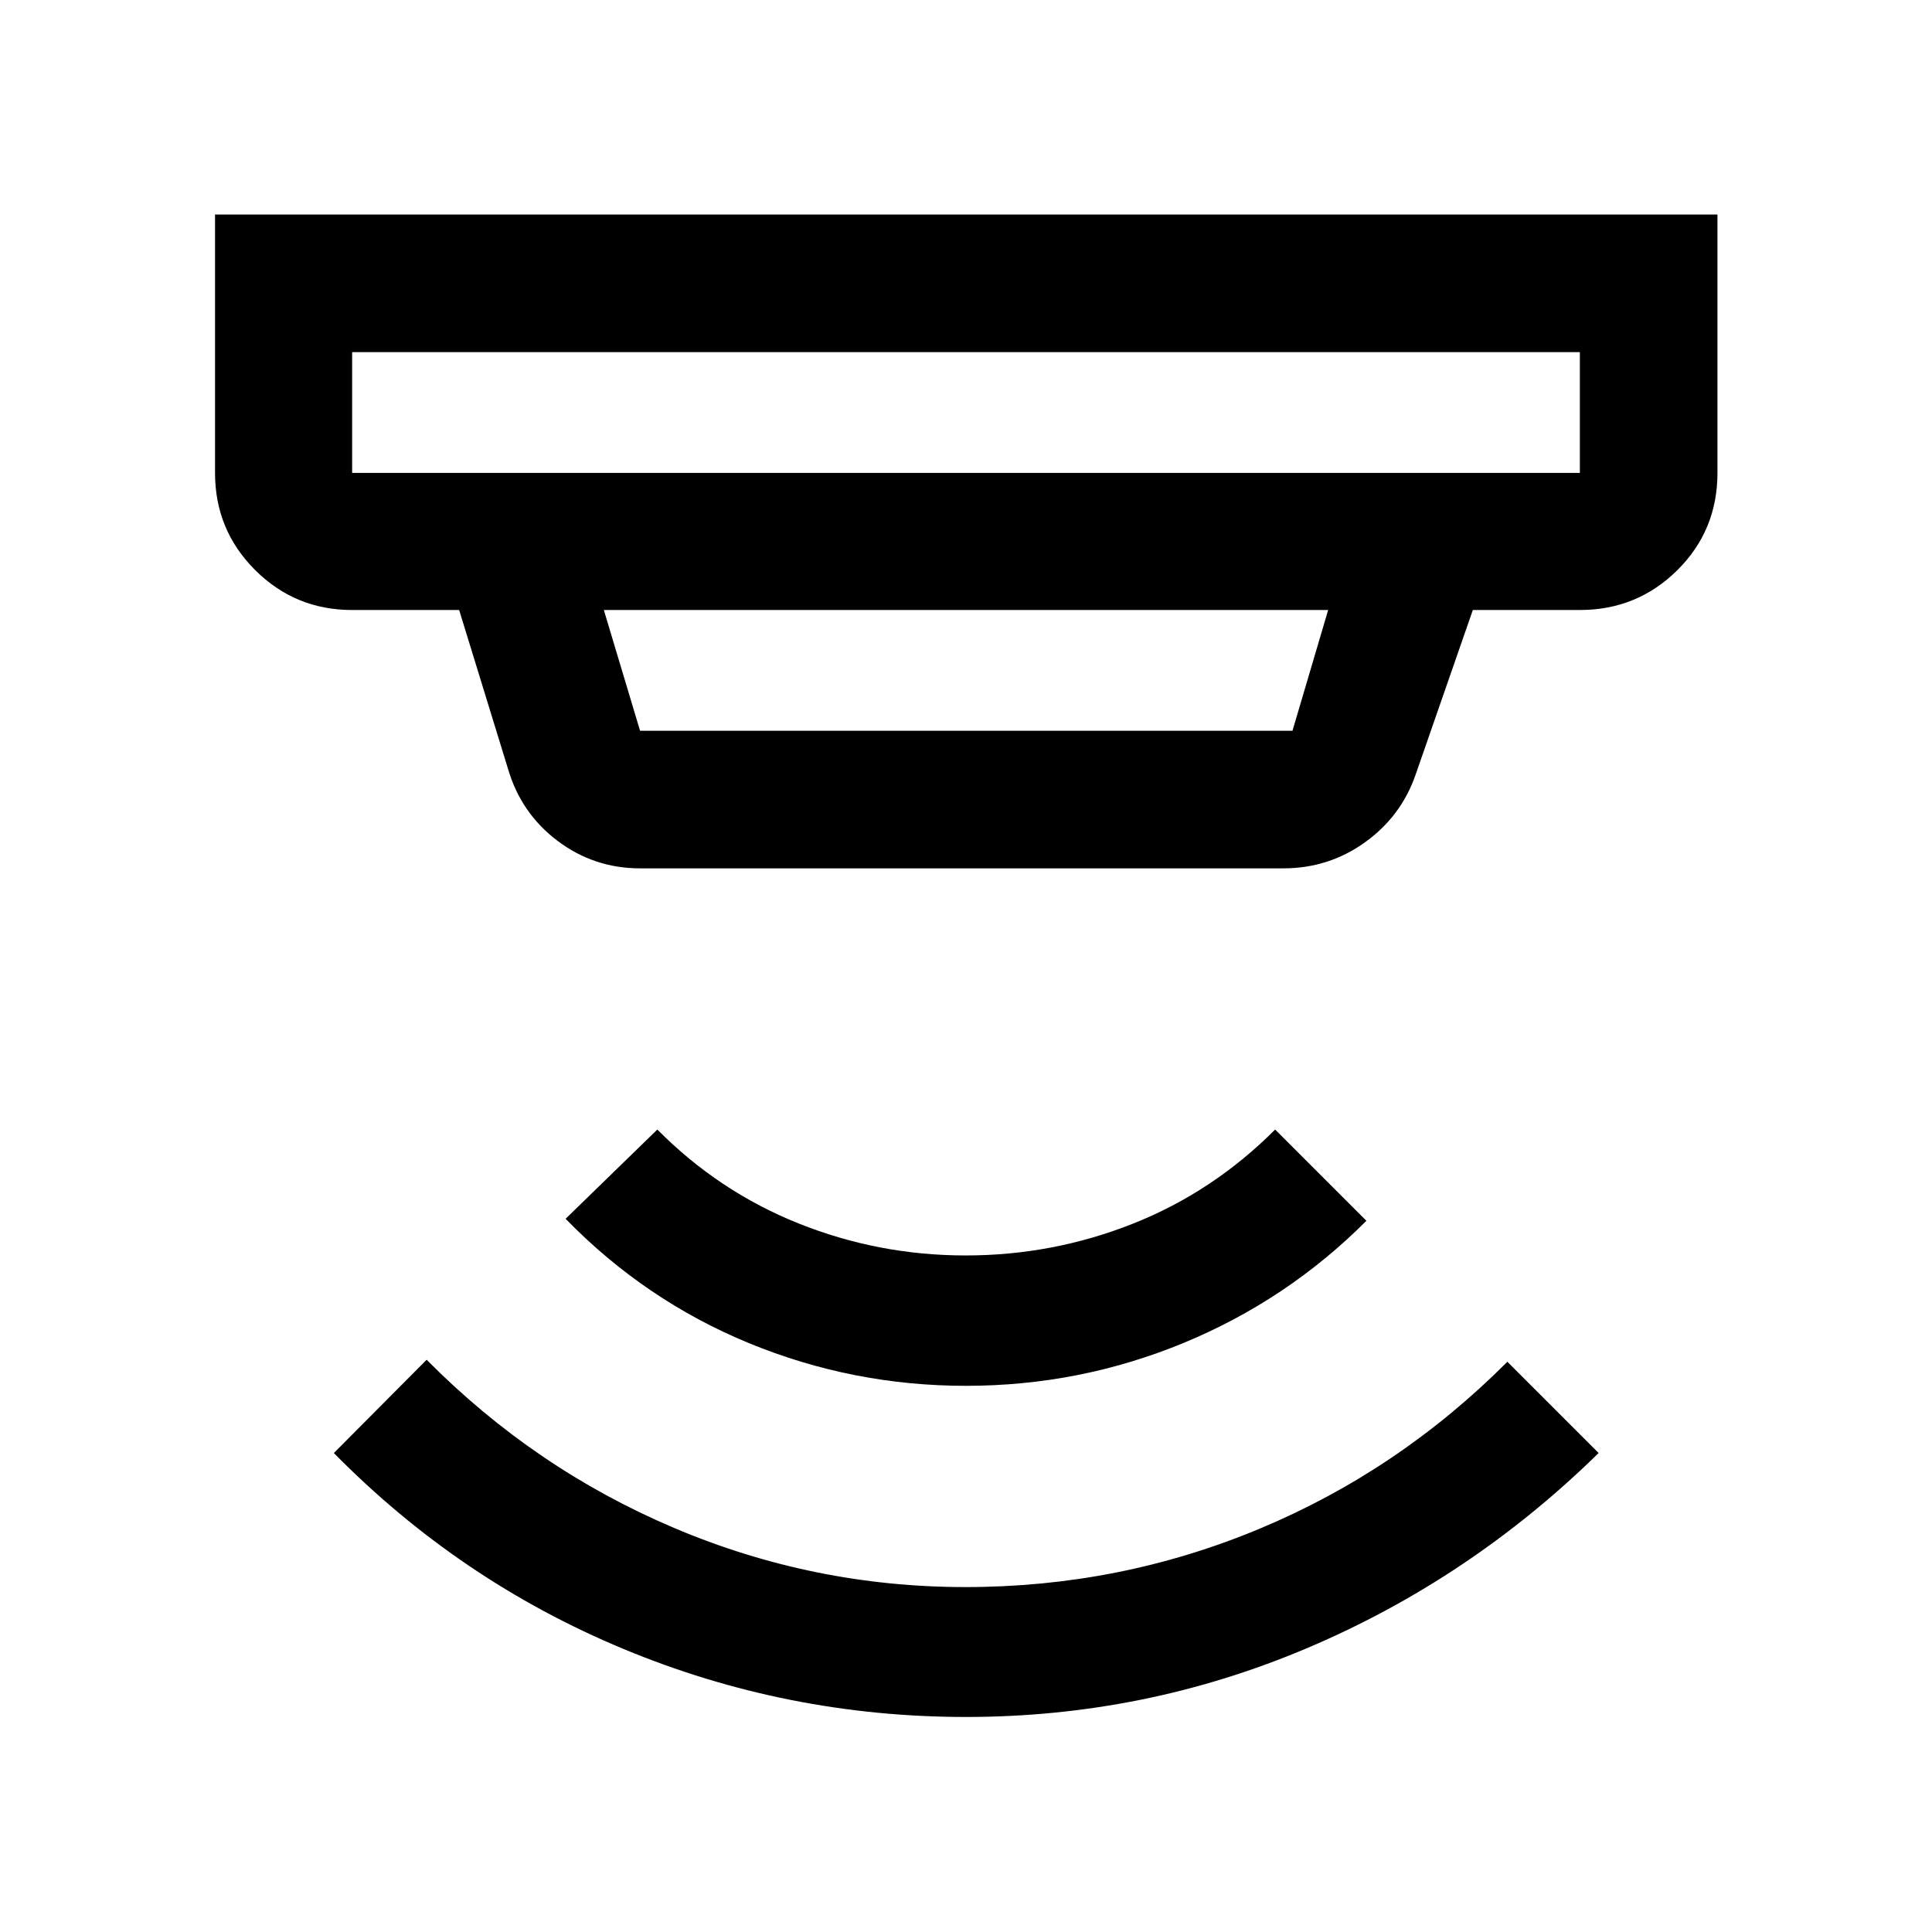 <svg xmlns="http://www.w3.org/2000/svg" width="48" height="48" viewBox="0 96 960 960"><path d="M480 949.152q-88.957 0-170.294-33.837Q228.37 881.479 165.891 818L212 771.652q53.6 54.126 122.887 83.542 69.288 29.415 144.874 29.415 76.576 0 145.901-28.902Q694.988 826.806 749 772.652L794.348 818q-63.718 62.479-144.554 96.815Q568.957 949.152 480 949.152Zm.011-164.543q-56.365 0-107.927-21.239-51.562-21.239-91.041-61.761l45.587-44.348q30.522 30.804 70.242 46.685 39.719 15.88 82.969 15.88 43.25 0 83.033-15.761t70.735-46.804l45.348 45.348q-39.479 39.522-91.03 60.761-51.55 21.239-107.916 21.239ZM174.978 270.978v60h610.044v-60H174.978Zm125.065 128.131 18 60h324.181l17.733-60H300.043Zm18 128.37q-22.847 0-40.989-13.658-18.141-13.658-24.619-35.756l-24.283-78.956h-53.174q-28.349 0-48.24-19.891-19.89-19.891-19.89-48.24v-128.37h746.544v128.37q0 28.599-19.961 48.365-19.962 19.766-48.409 19.766h-53.174l-28.326 81.478q-7.103 20.869-25.173 33.88-18.07 13.012-40.675 13.012H318.043ZM174.978 270.978v60-60Z"/></svg>